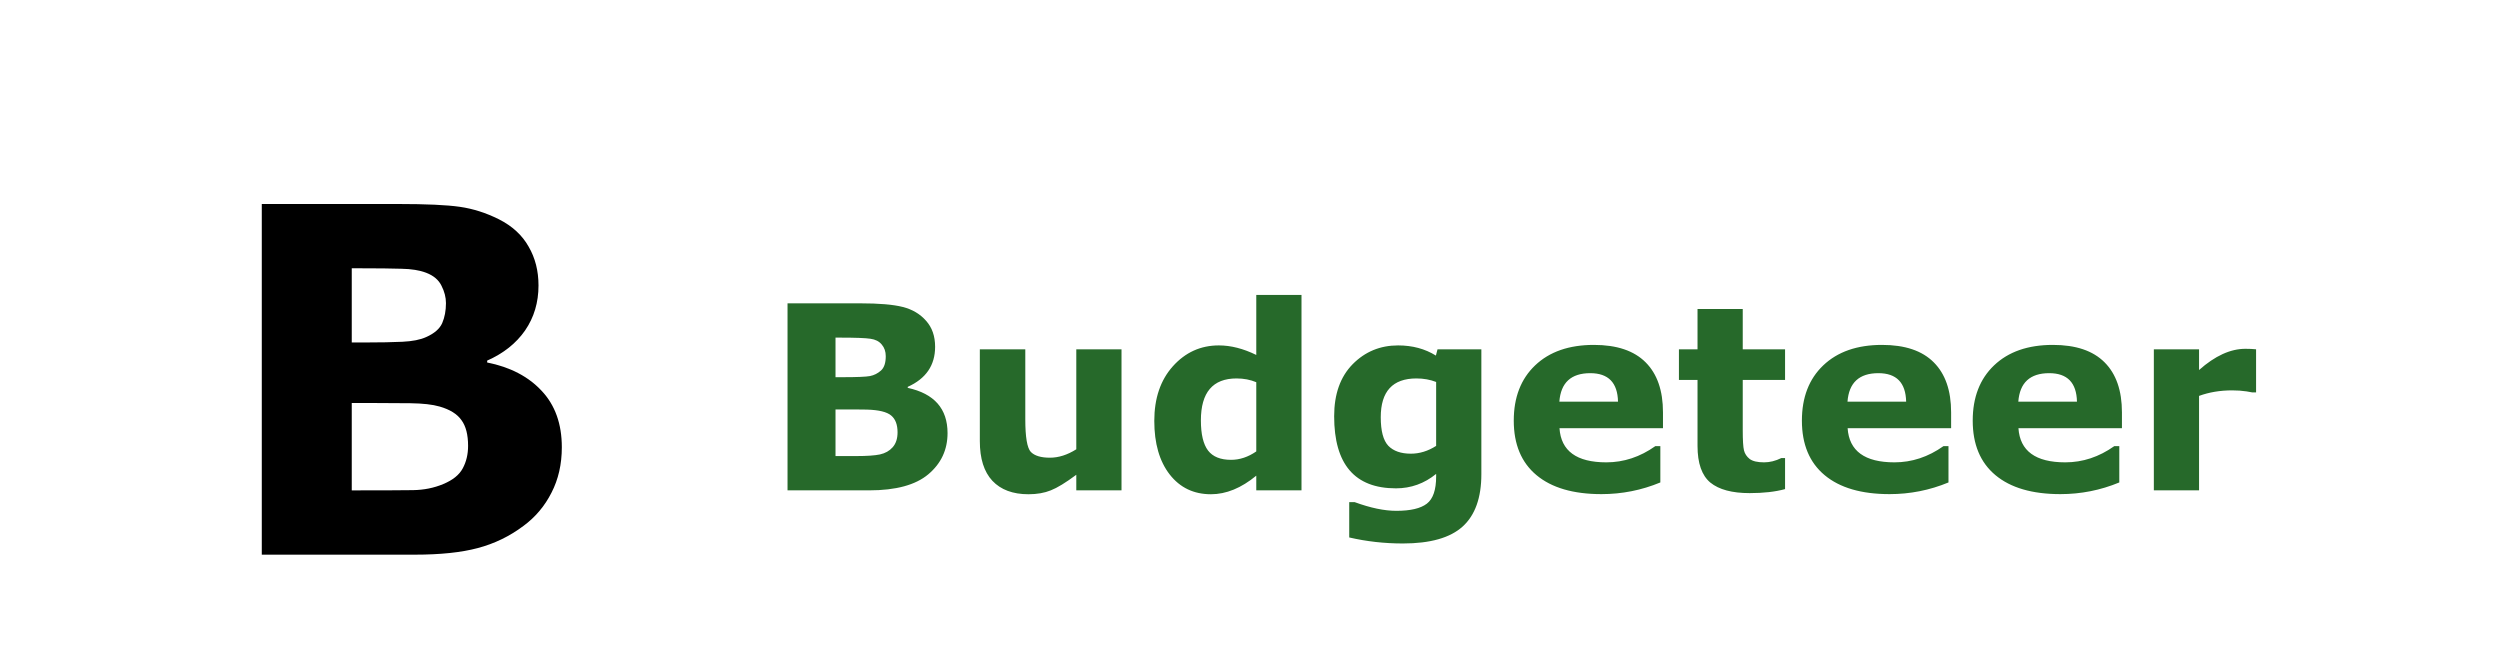 <svg width="311" height="83" viewBox="0 0 311 83" fill="none" xmlns="http://www.w3.org/2000/svg">
<g filter="url(#filter0_d_310_12107)">
<path d="M97.969 57V33.734H107C109.354 33.734 111.125 33.885 112.312 34.188C113.5 34.49 114.464 35.062 115.203 35.906C115.953 36.74 116.328 37.818 116.328 39.141C116.328 41.443 115.193 43.104 112.922 44.125V44.25C116.224 44.969 117.875 46.844 117.875 49.875C117.875 51.948 117.078 53.656 115.484 55C113.901 56.333 111.448 57 108.125 57H97.969ZM103.938 38V42.922H104.875C106.615 42.922 107.734 42.875 108.234 42.781C108.745 42.677 109.198 42.448 109.594 42.094C109.99 41.74 110.188 41.146 110.188 40.312C110.188 39.729 110.021 39.245 109.688 38.859C109.365 38.464 108.896 38.224 108.281 38.141C107.667 38.047 106.406 38 104.5 38H103.938ZM103.938 46.938V52.734H106.547C107.849 52.734 108.823 52.667 109.469 52.531C110.125 52.385 110.651 52.089 111.047 51.641C111.453 51.182 111.656 50.562 111.656 49.781C111.656 48.823 111.391 48.125 110.859 47.688C110.328 47.24 109.318 46.995 107.828 46.953L106.562 46.938H103.938ZM139.516 57H133.891V55.062C132.578 56.042 131.521 56.688 130.719 57C129.927 57.323 129 57.484 127.938 57.484C126 57.484 124.505 56.927 123.453 55.812C122.411 54.698 121.891 53.052 121.891 50.875V39.453H127.547V48.156C127.547 50.375 127.776 51.729 128.234 52.219C128.703 52.698 129.495 52.938 130.609 52.938C131.693 52.938 132.786 52.589 133.891 51.891V39.453H139.516V57ZM161.906 57H156.281V55.172C154.417 56.714 152.536 57.484 150.641 57.484C148.505 57.484 146.797 56.667 145.516 55.031C144.234 53.385 143.594 51.161 143.594 48.359C143.594 45.547 144.365 43.281 145.906 41.562C147.458 39.833 149.365 38.969 151.625 38.969C153.115 38.969 154.667 39.365 156.281 40.156V32.688H161.906V57ZM156.281 52.156V43.547C155.542 43.234 154.724 43.078 153.828 43.078C150.87 43.078 149.391 44.818 149.391 48.297C149.391 50.016 149.688 51.266 150.281 52.047C150.875 52.818 151.828 53.203 153.141 53.203C154.224 53.203 155.271 52.854 156.281 52.156ZM184.281 54.984C184.281 57.922 183.505 60.094 181.953 61.5C180.401 62.906 177.922 63.609 174.516 63.609C172.224 63.609 170 63.359 167.844 62.859V58.469H168.531C170.49 59.188 172.214 59.547 173.703 59.547C175.464 59.547 176.729 59.25 177.5 58.656C178.271 58.062 178.656 56.938 178.656 55.281V54.953C177.188 56.151 175.521 56.75 173.656 56.75C168.531 56.75 165.969 53.76 165.969 47.781C165.969 45.031 166.734 42.875 168.266 41.312C169.807 39.75 171.693 38.969 173.922 38.969C175.703 38.969 177.271 39.391 178.625 40.234L178.828 39.453H184.281V54.984ZM178.656 51.469V43.516C177.906 43.224 177.089 43.078 176.203 43.078C173.245 43.078 171.766 44.688 171.766 47.906C171.766 49.604 172.078 50.786 172.703 51.453C173.339 52.109 174.276 52.438 175.516 52.438C176.599 52.438 177.646 52.115 178.656 51.469ZM206.875 49.266H194C194.188 52.099 196.13 53.516 199.828 53.516C201.995 53.516 204.026 52.844 205.922 51.5H206.547V56.016C204.214 56.984 201.771 57.469 199.219 57.469C195.719 57.469 193.026 56.682 191.141 55.109C189.255 53.536 188.312 51.276 188.312 48.328C188.312 45.432 189.198 43.141 190.969 41.453C192.75 39.755 195.188 38.906 198.281 38.906C201.135 38.906 203.281 39.63 204.719 41.078C206.156 42.516 206.875 44.589 206.875 47.297V49.266ZM201.281 45.969C201.229 43.604 200.078 42.422 197.828 42.422C195.443 42.422 194.161 43.604 193.984 45.969H201.281ZM222.062 56.844C220.854 57.177 219.385 57.344 217.656 57.344C215.469 57.344 213.839 56.906 212.766 56.031C211.703 55.146 211.172 53.625 211.172 51.469V43.266H208.859V39.453H211.172V34.438H216.797V39.453H222.062V43.266H216.797V49.484C216.797 50.766 216.849 51.615 216.953 52.031C217.057 52.448 217.292 52.802 217.656 53.094C218.031 53.375 218.63 53.516 219.453 53.516C220.161 53.516 220.875 53.339 221.594 52.984H222.062V56.844ZM242.719 49.266H229.844C230.031 52.099 231.974 53.516 235.672 53.516C237.839 53.516 239.87 52.844 241.766 51.5H242.391V56.016C240.057 56.984 237.615 57.469 235.062 57.469C231.562 57.469 228.87 56.682 226.984 55.109C225.099 53.536 224.156 51.276 224.156 48.328C224.156 45.432 225.042 43.141 226.812 41.453C228.594 39.755 231.031 38.906 234.125 38.906C236.979 38.906 239.125 39.63 240.562 41.078C242 42.516 242.719 44.589 242.719 47.297V49.266ZM237.125 45.969C237.073 43.604 235.922 42.422 233.672 42.422C231.286 42.422 230.005 43.604 229.828 45.969H237.125ZM263.969 49.266H251.094C251.281 52.099 253.224 53.516 256.922 53.516C259.089 53.516 261.12 52.844 263.016 51.5H263.641V56.016C261.307 56.984 258.865 57.469 256.312 57.469C252.812 57.469 250.12 56.682 248.234 55.109C246.349 53.536 245.406 51.276 245.406 48.328C245.406 45.432 246.292 43.141 248.062 41.453C249.844 39.755 252.281 38.906 255.375 38.906C258.229 38.906 260.375 39.63 261.812 41.078C263.25 42.516 263.969 44.589 263.969 47.297V49.266ZM258.375 45.969C258.323 43.604 257.172 42.422 254.922 42.422C252.536 42.422 251.255 43.604 251.078 45.969H258.375ZM280.656 44.812H280.156L279.469 44.688C278.906 44.604 278.307 44.562 277.672 44.562C276.182 44.562 274.812 44.792 273.562 45.25V57H267.938V39.453H273.562V42.031C275.542 40.271 277.464 39.391 279.328 39.391C279.828 39.391 280.271 39.411 280.656 39.453V44.812Z" fill="#26692A"/>
<g clip-path="url(#clip0_310_12107)">
<rect x="19" y="7" width="62" height="68" rx="20" fill="white"/>
<path d="M69.891 51.641C69.891 53.75 69.461 55.635 68.602 57.295C67.762 58.955 66.6 60.332 65.115 61.426C63.397 62.715 61.502 63.633 59.432 64.18C57.381 64.727 54.773 65 51.609 65H32.566V21.377H49.5C53.016 21.377 55.584 21.494 57.205 21.729C58.846 21.963 60.467 22.48 62.068 23.281C63.728 24.121 64.959 25.254 65.76 26.68C66.58 28.086 66.99 29.697 66.99 31.514C66.99 33.623 66.434 35.488 65.32 37.109C64.207 38.711 62.635 39.961 60.603 40.859V41.094C63.455 41.66 65.711 42.832 67.371 44.609C69.051 46.387 69.891 48.73 69.891 51.641ZM55.477 33.711C55.477 32.988 55.291 32.266 54.92 31.543C54.568 30.82 53.934 30.283 53.016 29.932C52.195 29.619 51.17 29.453 49.94 29.434C48.728 29.395 47.02 29.375 44.812 29.375H43.758V38.603H45.516C47.293 38.603 48.807 38.574 50.057 38.516C51.307 38.457 52.293 38.262 53.016 37.93C54.031 37.48 54.695 36.904 55.008 36.201C55.32 35.478 55.477 34.648 55.477 33.711ZM58.23 51.465C58.23 50.078 57.957 49.014 57.41 48.272C56.883 47.51 55.975 46.943 54.685 46.572C53.807 46.318 52.596 46.182 51.053 46.162C49.51 46.143 47.898 46.133 46.219 46.133H43.758V57.002H44.578C47.742 57.002 50.008 56.992 51.375 56.973C52.742 56.953 54.002 56.699 55.154 56.211C56.326 55.723 57.127 55.078 57.557 54.277C58.006 53.457 58.23 52.52 58.23 51.465Z" fill="black"/>
</g>
</g>
<defs>
<filter id="filter0_d_310_12107" x="-4" y="0" width="319" height="90" filterUnits="userSpaceOnUse" color-interpolation-filters="sRGB">
<feFlood flood-opacity="0" result="BackgroundImageFix"/>
<feColorMatrix in="SourceAlpha" type="matrix" values="0 0 0 0 0 0 0 0 0 0 0 0 0 0 0 0 0 0 127 0" result="hardAlpha"/>
<feOffset dy="4"/>
<feGaussianBlur stdDeviation="2"/>
<feComposite in2="hardAlpha" operator="out"/>
<feColorMatrix type="matrix" values="0 0 0 0 0 0 0 0 0 0 0 0 0 0 0 0 0 0 0.25 0"/>
<feBlend mode="normal" in2="BackgroundImageFix" result="effect1_dropShadow_310_12107"/>
<feBlend mode="normal" in="SourceGraphic" in2="effect1_dropShadow_310_12107" result="shape"/>
</filter>
<clipPath id="clip0_310_12107">
<rect x="19" y="7" width="62" height="68" rx="20" fill="white"/>
</clipPath>
</defs>
</svg>
